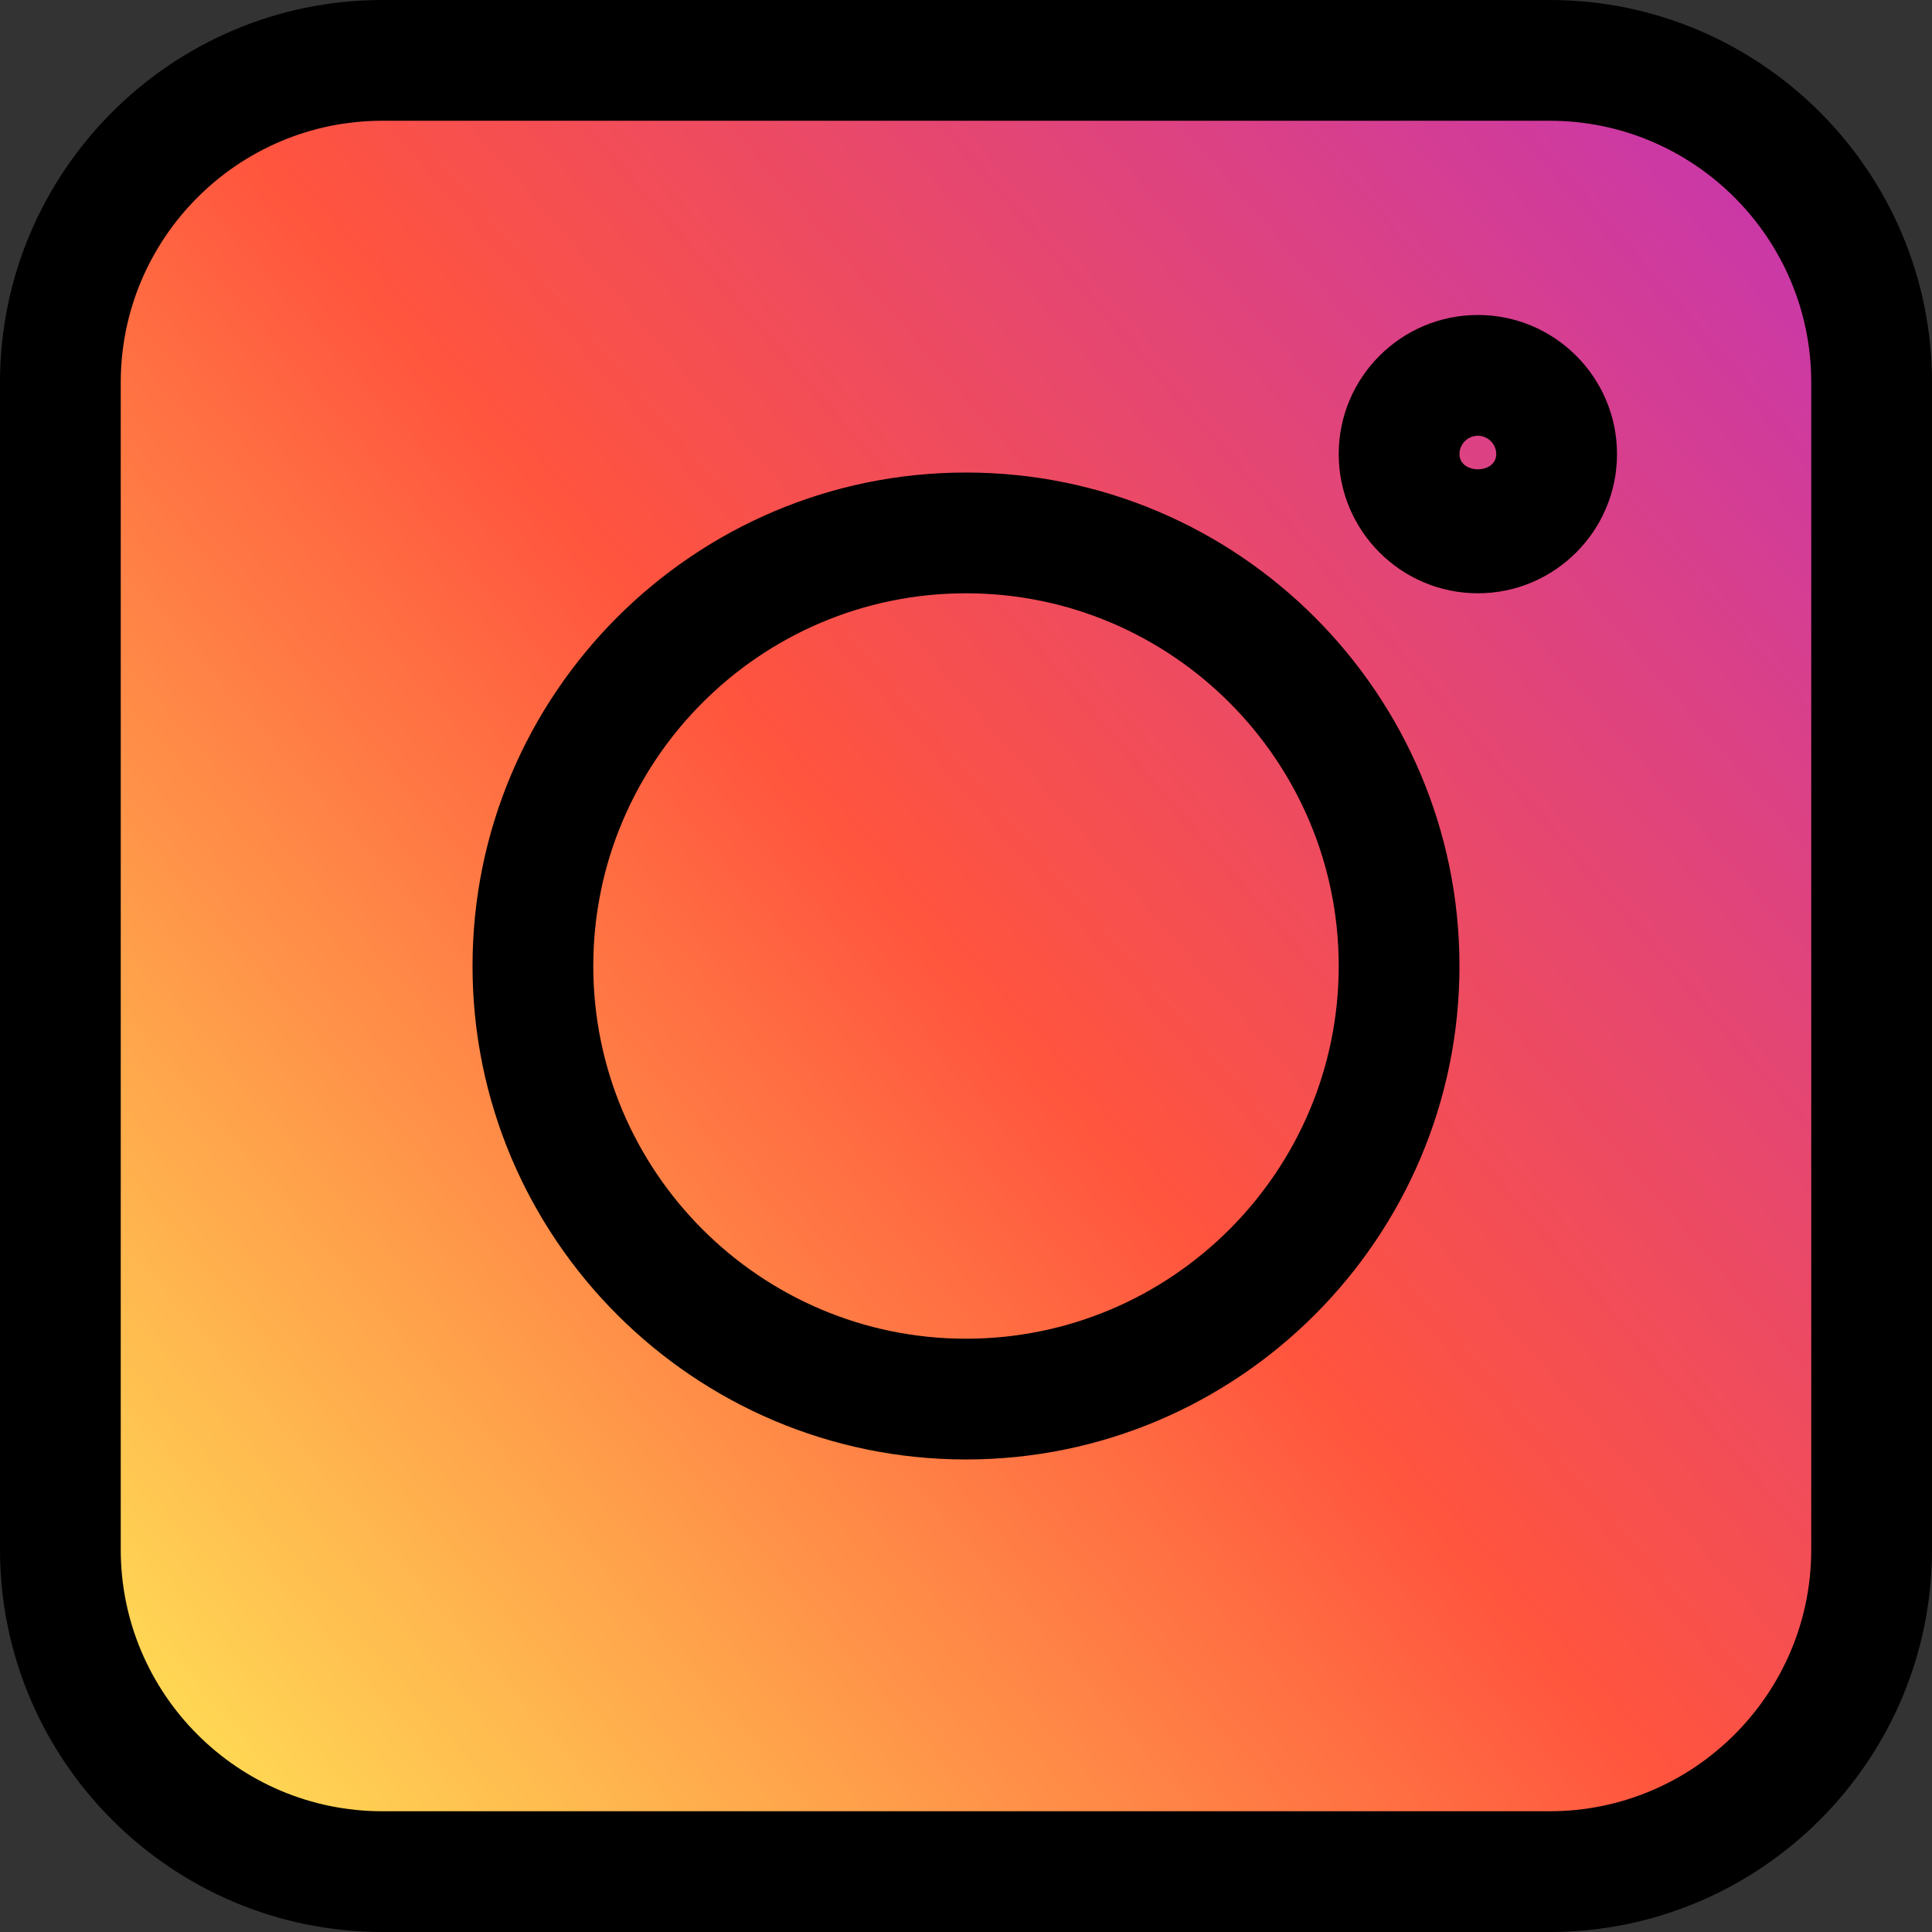 <svg xmlns="http://www.w3.org/2000/svg" enable-background="new 0 0 24 24" viewBox="0 0 24 24" id="instagram"><rect x="0" y="0" width="24" height="24" fill="#333333" stroke="none"/><linearGradient id="a" x1="190.01" x2="200.11" y1="350.809" y2="339.953" gradientTransform="matrix(0 -1.982 -1.844 0 648.853 398.6)" gradientUnits="userSpaceOnUse"><stop offset="0" stop-color="#fd5"></stop><stop offset=".5" stop-color="#ff543e"></stop><stop offset="1" stop-color="#c837ab"></stop></linearGradient><path fill="url(#a)" d="m12.004.5c-6.066 0-7.228-.158-8.745.597-1.396.694-2.399 2.007-2.653 3.766-.078.537-.101.647-.105 3.395-.02 10.161-.154 10.92.577 12.434.609 1.263 1.771 2.212 3.14 2.566 1.095.282 1.823.242 7.761.242 4.977 0 6.526.089 7.817-.244 1.378-.356 2.519-1.29 3.14-2.571.738-1.522.564-2.598.564-8.692 0-5.836.197-7.135-.576-8.709-.264-.537-.558-.939-.984-1.349-1.731-1.654-3.794-1.43-6.193-1.435h-3.743z"></path><path fill="#fff" d="M12 18c-3.309 0-6-2.691-6-6s2.691-6 6-6 6 2.691 6 6-2.691 6-6 6zm0-11c-2.757 0-5 2.243-5 5s2.243 5 5 5 5-2.243 5-5-2.243-5-5-5zM18.5 7c-.827 0-1.5-.673-1.5-1.5s.673-1.5 1.5-1.5 1.5.673 1.5 1.5-.673 1.5-1.5 1.5zm-.5-1.5c0 .662 1 .661 1 0 0-.276-1-.661-1 0z"></path><circle cx="12" cy="12" r="3.5" fill="none"></circle><path d="m19.25 24h-14.5c-2.619 0-4.75-2.131-4.75-4.75v-14.5c0-2.619 2.131-4.75 4.75-4.75h14.5c2.619 0 4.75 2.131 4.75 4.75v14.5c0 2.619-2.131 4.75-4.75 4.75zm-14.5-22.5c-1.792 0-3.25 1.458-3.25 3.25v14.5c0 1.792 1.458 3.25 3.25 3.25h14.5c1.792 0 3.25-1.458 3.25-3.25v-14.5c0-1.792-1.458-3.25-3.25-3.25z"></path><path d="M12 18.13c-3.38 0-6.13-2.75-6.13-6.13s2.75-6.13 6.13-6.13 6.13 2.75 6.13 6.13-2.75 6.13-6.13 6.13zm0-10.76c-2.553 0-4.63 2.077-4.63 4.63s2.077 4.63 4.63 4.63 4.63-2.077 4.63-4.63-2.077-4.63-4.63-4.63zM18.359 7.37c-.953 0-1.729-.775-1.729-1.729 0-.953.775-1.728 1.729-1.728.953 0 1.728.775 1.728 1.728s-.775 1.729-1.728 1.729zm0-1.957c-.126 0-.229.103-.229.228 0 .251.456.252.457 0 0-.125-.103-.228-.228-.228z"></path></svg>
